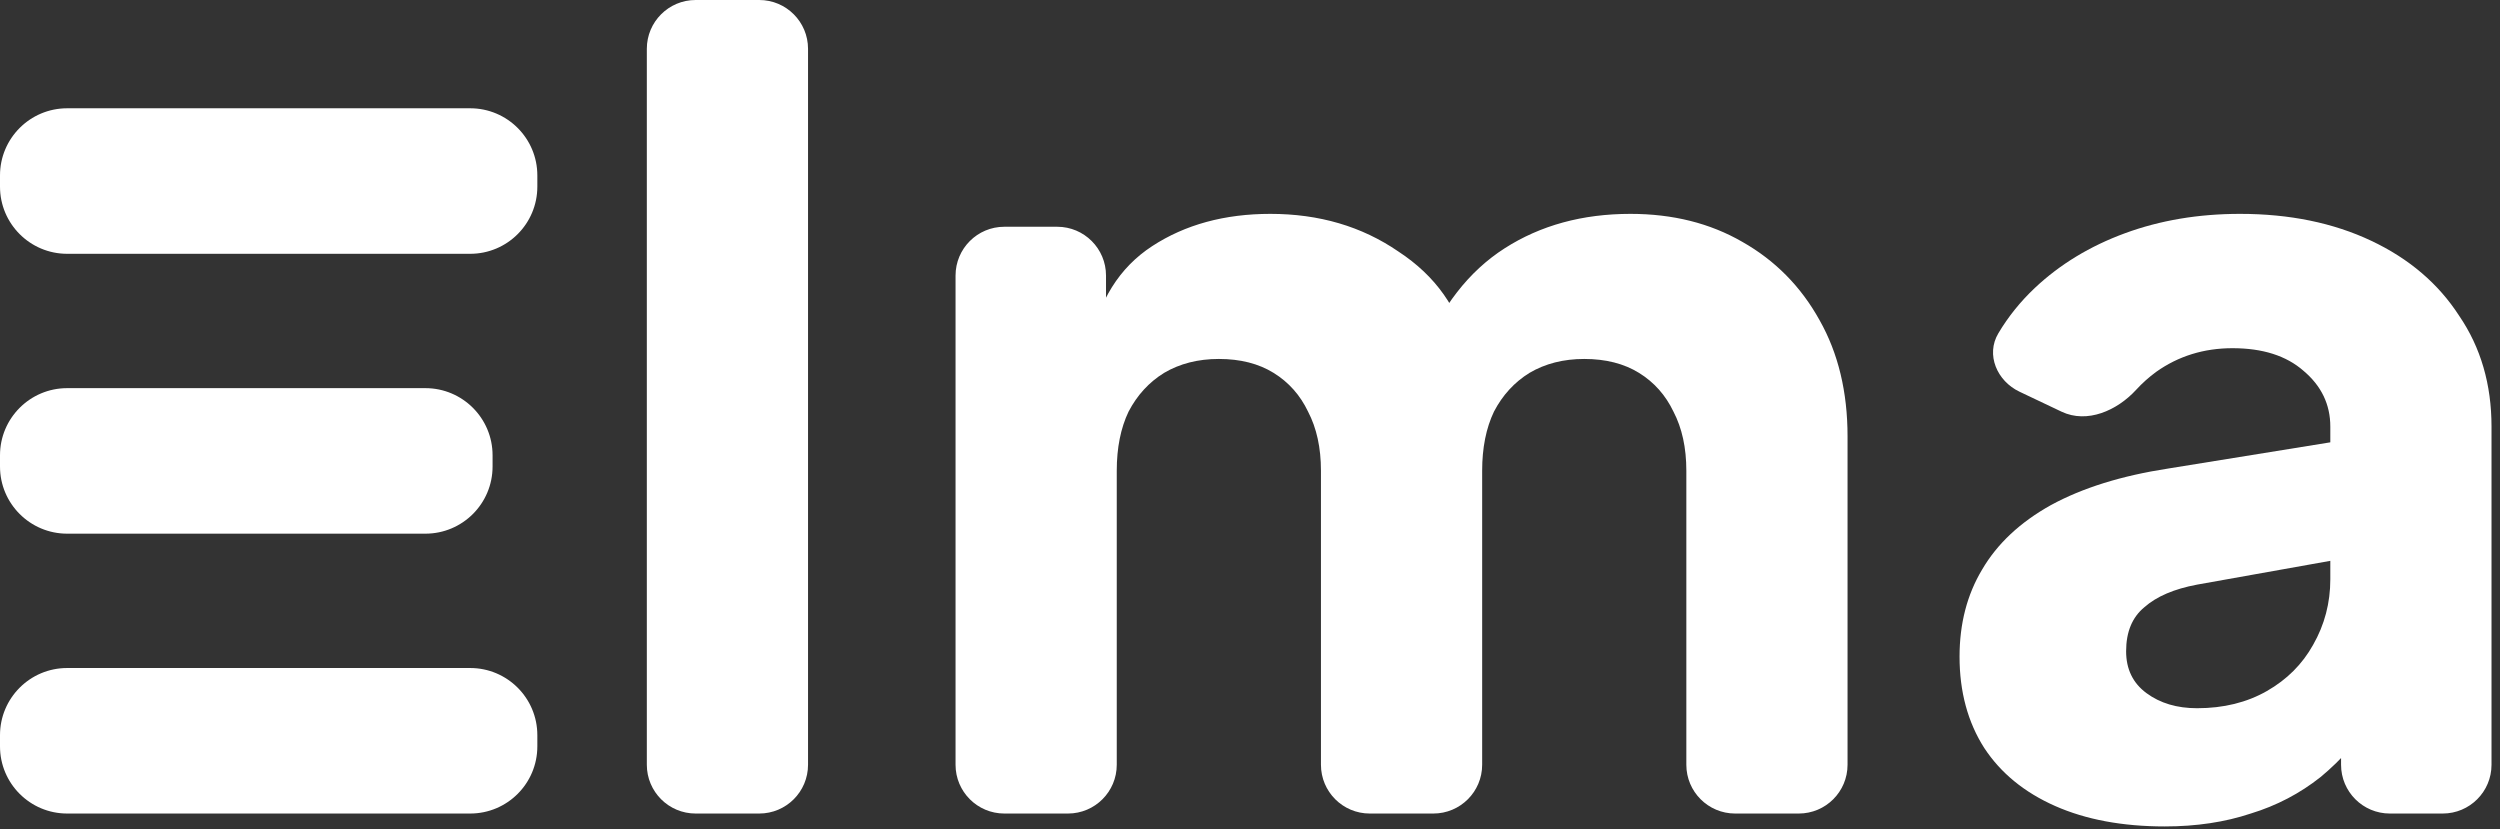 <svg width="205" height="68" viewBox="0 0 205 68" fill="none" xmlns="http://www.w3.org/2000/svg">
<rect x="0" y="0" width="205" height="68" fill="#333333" stroke="none"/>
<path d="M38.555 54.777C41.596 54.777 44.062 57.243 44.062 60.285V61.203C44.062 64.245 41.596 66.71 38.555 66.71H5.508C2.466 66.71 0 64.245 0 61.203V60.285C0 57.243 2.466 54.777 5.508 54.777H38.555Z" fill="white"/>
<path d="M38.555 8.879C41.596 8.879 44.062 11.345 44.062 14.386V15.304C44.062 18.346 41.596 20.812 38.555 20.812H5.508C2.466 20.812 0 18.346 0 15.304V14.386C0 11.345 2.466 8.879 5.508 8.879H38.555Z" fill="white"/>
<path d="M34.883 31.828C37.925 31.828 40.391 34.294 40.391 37.336V38.254C40.391 41.295 37.925 43.761 34.883 43.761H5.508C2.466 43.761 0 41.295 0 38.254V37.336C0 34.294 2.466 31.828 5.508 31.828H34.883Z" fill="white"/>
<path d="M177.514 67.768C174.048 67.768 171.052 67.21 168.526 66.094C165.999 64.977 164.061 63.391 162.709 61.335C161.358 59.22 160.683 56.723 160.683 53.844C160.683 51.142 161.299 48.762 162.533 46.706C163.767 44.591 165.647 42.829 168.173 41.419C170.758 40.009 173.96 39.01 177.779 38.422L192.496 36.043V45.737L180.158 47.94C178.278 48.292 176.839 48.909 175.84 49.791C174.841 50.613 174.342 51.817 174.342 53.404C174.342 54.872 174.9 56.018 176.016 56.84C177.133 57.663 178.513 58.074 180.158 58.074C182.332 58.074 184.241 57.604 185.886 56.664C187.531 55.724 188.794 54.461 189.676 52.875C190.616 51.23 191.086 49.438 191.086 47.499V34.986C191.086 33.164 190.351 31.637 188.883 30.403C187.473 29.169 185.534 28.552 183.066 28.552C180.716 28.552 178.631 29.199 176.809 30.491C176.208 30.932 175.661 31.421 175.169 31.958C173.6 33.671 171.145 34.754 169.047 33.757L165.597 32.118C163.753 31.243 162.819 29.084 163.864 27.331C164.676 25.967 165.672 24.73 166.851 23.617C168.908 21.679 171.375 20.181 174.254 19.123C177.133 18.066 180.276 17.537 183.683 17.537C187.737 17.537 191.321 18.271 194.434 19.74C197.548 21.209 199.957 23.265 201.661 25.909C203.423 28.494 204.304 31.519 204.304 34.986V62.711C204.304 64.92 202.514 66.71 200.304 66.71H195.967C193.758 66.71 191.967 64.92 191.967 62.711V58.956L194.963 58.427C193.553 60.542 191.996 62.304 190.293 63.714C188.589 65.066 186.679 66.064 184.564 66.71C182.449 67.415 180.099 67.768 177.514 67.768Z" fill="white"/>
<path d="M82.355 66.71C80.146 66.71 78.355 64.92 78.355 62.711V22.594C78.355 20.385 80.146 18.594 82.355 18.594H86.693C88.902 18.594 90.693 20.385 90.693 22.594V30.315L89.371 28.376C90.076 24.675 91.78 21.943 94.482 20.181C97.185 18.418 100.416 17.537 104.176 17.537C108.171 17.537 111.667 18.565 114.663 20.621C117.718 22.619 119.627 25.321 120.391 28.729L116.602 29.081C118.188 25.145 120.45 22.237 123.387 20.357C126.325 18.477 129.762 17.537 133.698 17.537C137.164 17.537 140.219 18.301 142.863 19.828C145.565 21.356 147.68 23.5 149.208 26.261C150.735 28.964 151.499 32.136 151.499 35.779V62.711C151.499 64.92 149.708 66.71 147.499 66.71H142.28C140.071 66.71 138.28 64.92 138.28 62.711V38.599C138.28 36.719 137.928 35.103 137.223 33.752C136.577 32.401 135.637 31.343 134.403 30.579C133.169 29.816 131.671 29.434 129.908 29.434C128.205 29.434 126.707 29.816 125.414 30.579C124.18 31.343 123.211 32.401 122.506 33.752C121.86 35.103 121.537 36.719 121.537 38.599V62.711C121.537 64.92 119.746 66.71 117.537 66.71H112.318C110.109 66.71 108.318 64.92 108.318 62.711V38.599C108.318 36.719 107.965 35.103 107.26 33.752C106.614 32.401 105.674 31.343 104.44 30.579C103.207 29.816 101.708 29.434 99.946 29.434C98.242 29.434 96.744 29.816 95.452 30.579C94.218 31.343 93.249 32.401 92.543 33.752C91.897 35.103 91.574 36.719 91.574 38.599V62.711C91.574 64.92 89.783 66.71 87.574 66.71H82.355Z" fill="white"/>
<path d="M57.04 66.71C54.831 66.71 53.04 64.92 53.04 62.711V4C53.04 1.791 54.831 0 57.04 0H62.259C64.468 0 66.259 1.791 66.259 4V62.711C66.259 64.92 64.468 66.71 62.259 66.71H57.04Z" fill="white"/>
</svg>
